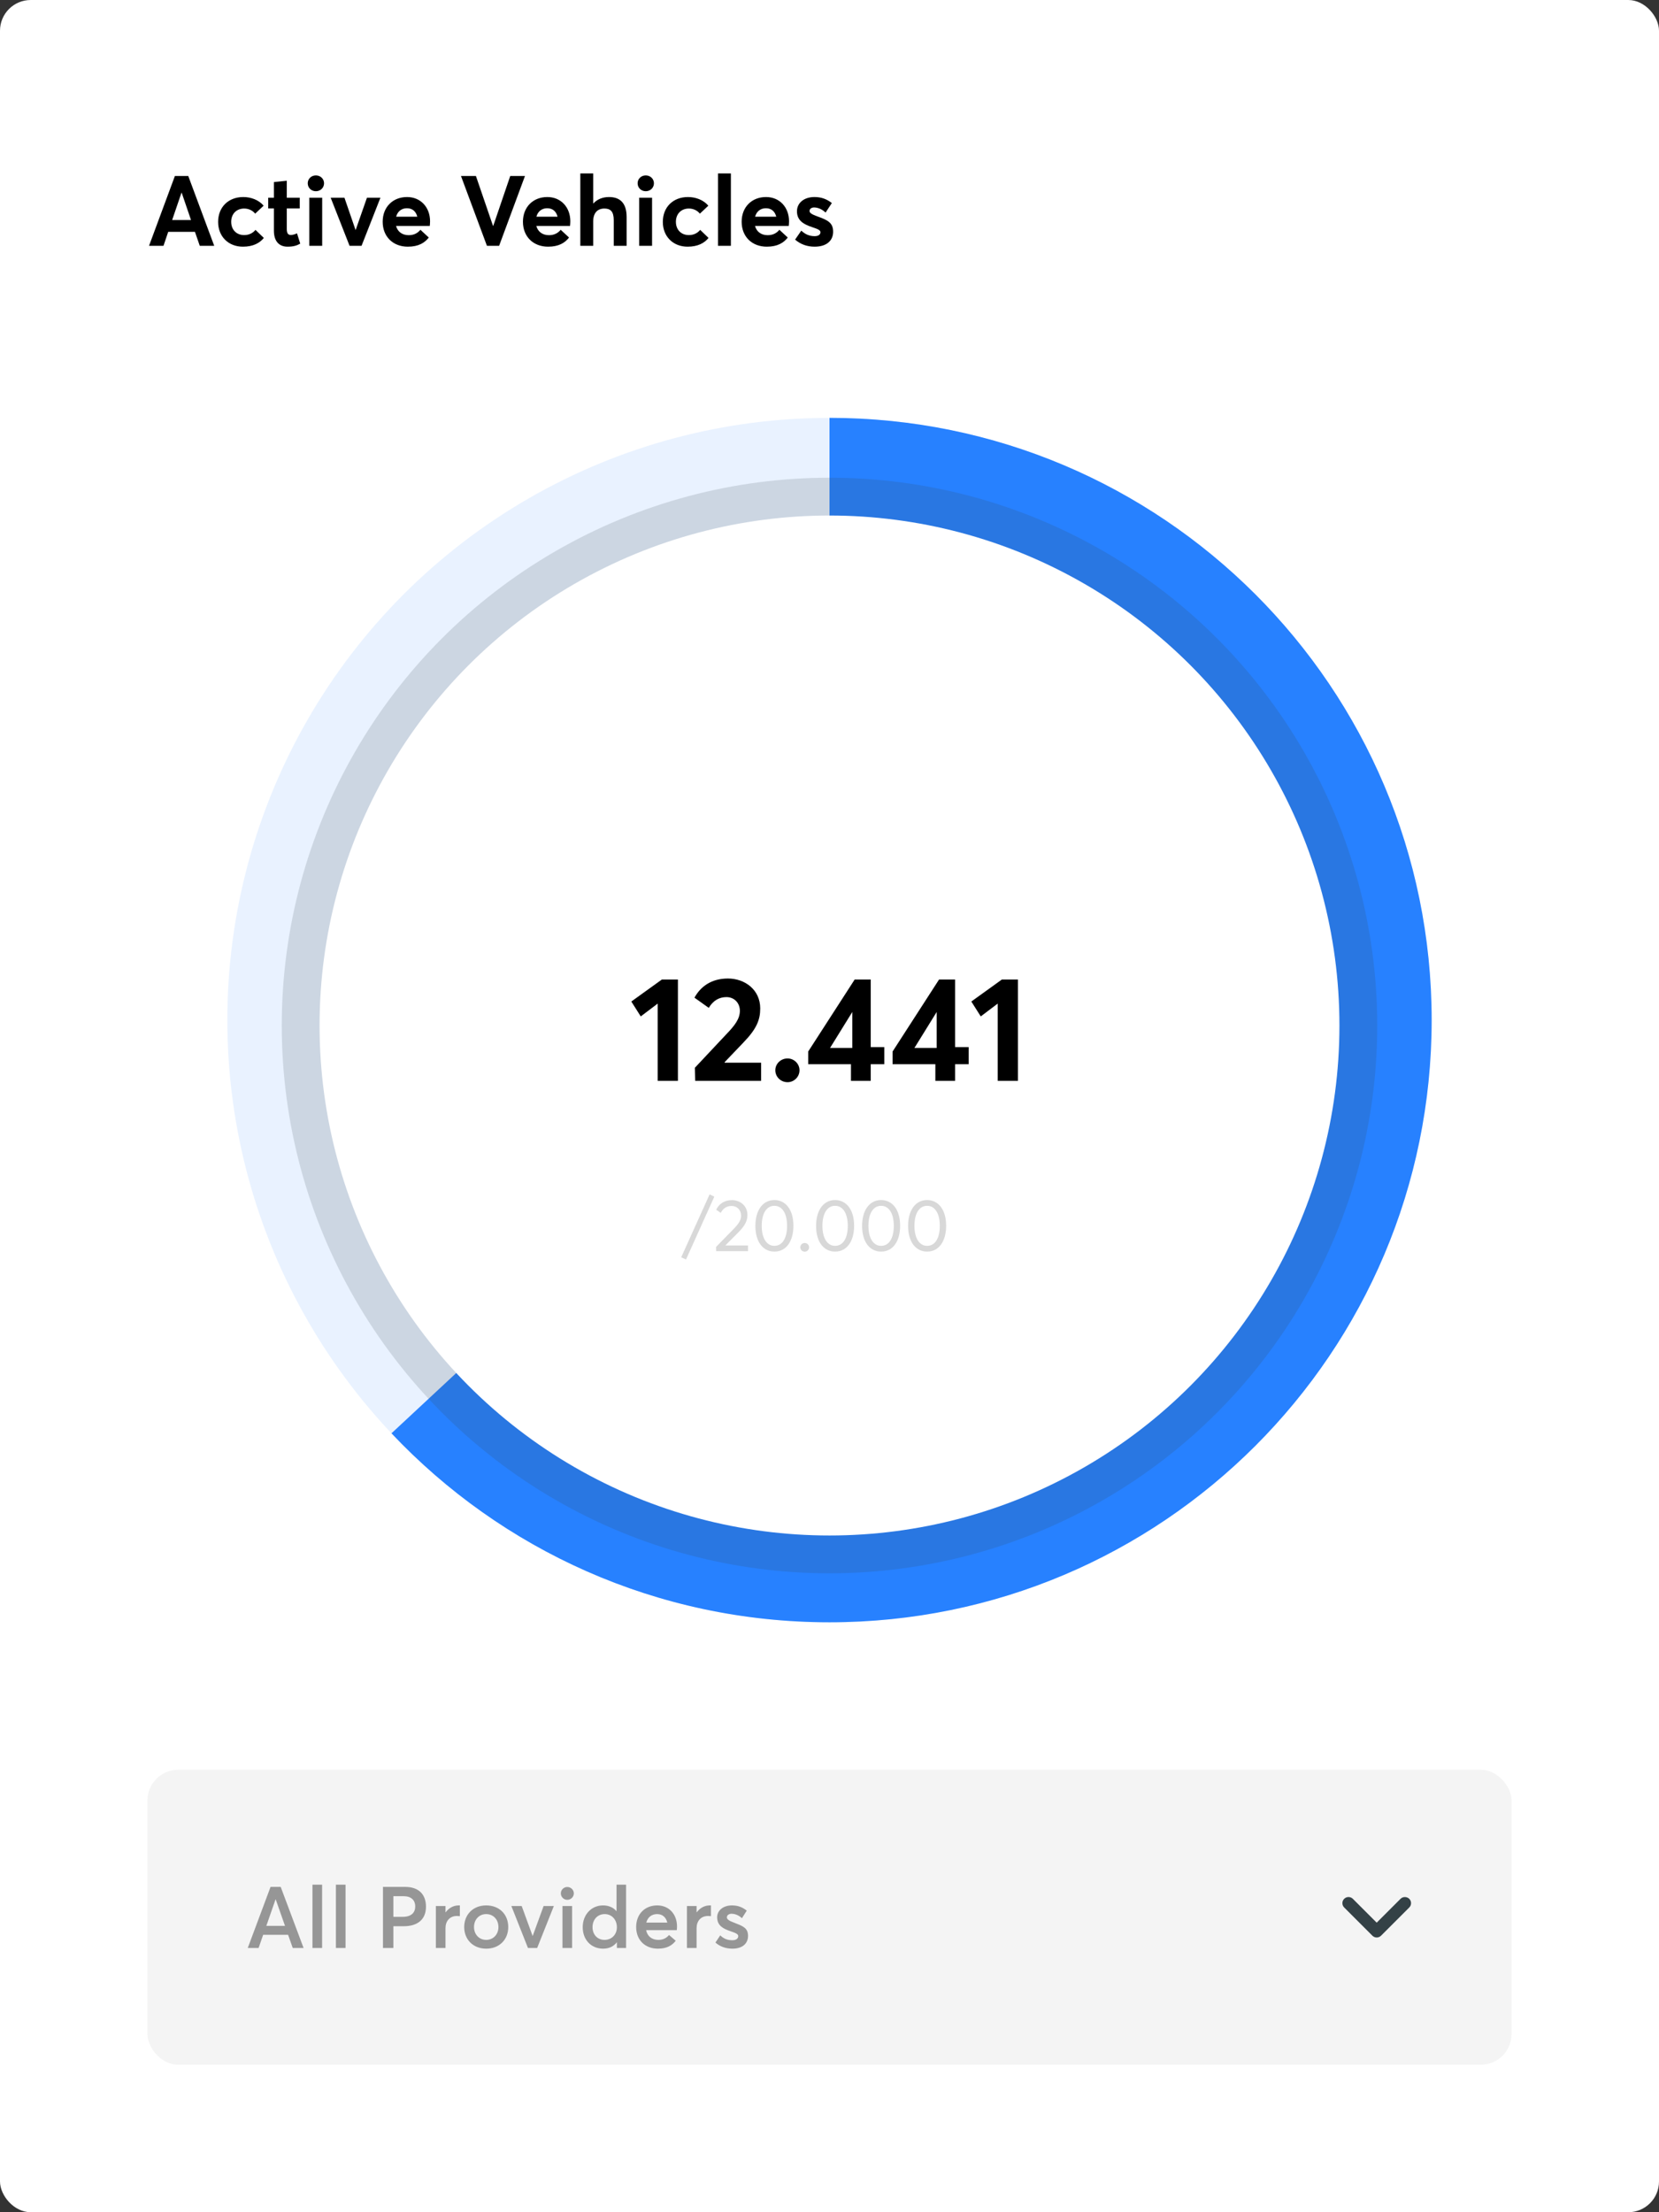 <svg width="270" height="360" viewBox="0 0 270 360" fill="none" xmlns="http://www.w3.org/2000/svg">
<rect x="0" y="0" width="270" height="360" fill="#333333" stroke="none"/>
<rect width="270" height="360" rx="5" fill="white"/>
<path d="M24.256 40H26.608L27.376 37.728H31.728L32.512 40H34.864L30.64 28.64H28.464L24.256 40ZM28.016 35.808L29.536 31.36H29.568L31.088 35.808H28.016ZM39.531 40.144C41.195 40.144 42.267 39.552 42.939 38.72L41.579 37.408C41.163 37.92 40.539 38.256 39.739 38.256C38.491 38.256 37.627 37.392 37.627 36.096C37.627 34.816 38.475 33.936 39.739 33.936C40.475 33.936 41.115 34.256 41.531 34.768L42.907 33.472C42.091 32.512 40.811 32.064 39.595 32.064C37.179 32.064 35.499 33.696 35.499 36.112C35.499 38.512 37.195 40.144 39.531 40.144ZM46.8 40.144C47.856 40.144 48.368 39.92 48.864 39.648L48.336 37.968C47.984 38.144 47.6 38.24 47.344 38.24C46.848 38.24 46.672 37.92 46.672 37.232V33.92H48.784V32.176H46.672V29.408L44.576 29.632V32.176H43.648V33.92H44.576V37.536C44.576 39.296 45.456 40.144 46.8 40.144ZM51.411 31.12C52.163 31.12 52.739 30.544 52.739 29.824C52.739 29.12 52.163 28.544 51.411 28.544C50.643 28.544 50.083 29.12 50.083 29.824C50.083 30.544 50.643 31.12 51.411 31.12ZM50.339 40H52.435V32.176H50.339V40ZM56.89 40H58.842L61.914 32.176H59.722L57.882 37.424H57.866L56.058 32.176H53.818L56.89 40ZM69.992 36.016C69.992 33.728 68.456 32.064 66.248 32.064C63.928 32.064 62.28 33.696 62.28 36.08C62.28 38.528 63.976 40.144 66.376 40.144C68.12 40.144 69.128 39.504 69.784 38.656L68.424 37.392C68.008 37.904 67.4 38.272 66.52 38.272C65.464 38.272 64.712 37.712 64.456 36.768H69.944C69.96 36.64 69.992 36.272 69.992 36.016ZM66.232 33.888C67.144 33.888 67.704 34.432 67.912 35.264H64.472C64.712 34.368 65.384 33.888 66.232 33.888ZM79.248 40H81.231L85.439 28.64H83.04L80.272 36.768H80.24L77.456 28.64H75.023L79.248 40ZM92.82 36.016C92.82 33.728 91.284 32.064 89.076 32.064C86.756 32.064 85.108 33.696 85.108 36.08C85.108 38.528 86.804 40.144 89.204 40.144C90.948 40.144 91.956 39.504 92.612 38.656L91.252 37.392C90.836 37.904 90.228 38.272 89.348 38.272C88.292 38.272 87.54 37.712 87.284 36.768H92.772C92.788 36.64 92.82 36.272 92.82 36.016ZM89.06 33.888C89.972 33.888 90.532 34.432 90.74 35.264H87.3C87.54 34.368 88.212 33.888 89.06 33.888ZM94.446 40H96.542V36.048C96.542 34.64 97.246 33.936 98.366 33.936C99.358 33.936 99.886 34.416 99.886 35.84V40H101.982V35.312C101.982 32.912 100.782 32.064 99.118 32.064C98.094 32.064 97.198 32.416 96.558 33.12H96.542V28.224H94.446V40ZM105.099 31.12C105.851 31.12 106.427 30.544 106.427 29.824C106.427 29.12 105.851 28.544 105.099 28.544C104.331 28.544 103.771 29.12 103.771 29.824C103.771 30.544 104.331 31.12 105.099 31.12ZM104.027 40H106.123V32.176H104.027V40ZM111.906 40.144C113.57 40.144 114.642 39.552 115.314 38.72L113.954 37.408C113.538 37.92 112.914 38.256 112.114 38.256C110.866 38.256 110.002 37.392 110.002 36.096C110.002 34.816 110.85 33.936 112.114 33.936C112.85 33.936 113.49 34.256 113.906 34.768L115.282 33.472C114.466 32.512 113.186 32.064 111.97 32.064C109.554 32.064 107.874 33.696 107.874 36.112C107.874 38.512 109.57 40.144 111.906 40.144ZM116.855 40H118.951V28.224H116.855V40ZM128.414 36.016C128.414 33.728 126.878 32.064 124.67 32.064C122.35 32.064 120.702 33.696 120.702 36.08C120.702 38.528 122.398 40.144 124.798 40.144C126.542 40.144 127.55 39.504 128.206 38.656L126.846 37.392C126.43 37.904 125.822 38.272 124.942 38.272C123.886 38.272 123.134 37.712 122.878 36.768H128.366C128.382 36.64 128.414 36.272 128.414 36.016ZM124.654 33.888C125.566 33.888 126.126 34.432 126.334 35.264H122.894C123.134 34.368 123.806 33.888 124.654 33.888ZM132.568 40.144C134.616 40.144 135.592 39.088 135.592 37.712C135.592 36.16 134.6 35.792 132.904 35.168C132.136 34.88 131.752 34.656 131.752 34.336C131.752 33.92 132.168 33.76 132.488 33.76C133.064 33.76 133.768 34.016 134.36 34.592L135.384 33.04C134.488 32.352 133.608 32.064 132.536 32.064C130.92 32.064 129.704 32.976 129.704 34.384C129.704 35.904 130.824 36.512 132.12 36.944C133.128 37.28 133.528 37.456 133.528 37.792C133.528 38.176 133.192 38.432 132.584 38.432C131.72 38.432 131.048 38.128 130.408 37.536L129.4 38.992C130.248 39.728 131.32 40.144 132.568 40.144Z" fill="black"/>
<circle cx="135" cy="166" r="98" fill="#2781FF" fill-opacity="0.1"/>
<path fill-rule="evenodd" clip-rule="evenodd" d="M63.712 233.247C81.581 252.182 106.91 264 135 264C189.124 264 233 220.124 233 166C233 111.876 189.124 68 135 68L135 166.883L63.712 233.247Z" fill="#2781FF"/>
<circle cx="135" cy="166.883" r="89.144" fill="#344146" fill-opacity="0.16"/>
<circle cx="135" cy="166.883" r="82.991" fill="white"/>
<path d="M107.042 175.892H110.33V159.404H107.714L102.746 162.98L104.282 165.404L107.042 163.316V175.892ZM113.142 175.892H123.87V172.94H117.942L117.918 172.868L120.99 169.652C123.126 167.444 123.726 165.98 123.726 164.108C123.726 161.06 121.23 159.236 118.47 159.236C115.71 159.236 113.982 160.604 113.022 162.356L115.35 164.012C116.07 162.812 117.054 162.26 118.23 162.26C119.502 162.26 120.414 163.22 120.414 164.492C120.414 165.812 119.55 166.916 118.206 168.308L113.094 173.756L113.142 175.892ZM128.174 176.108C129.23 176.108 130.118 175.244 130.118 174.164C130.118 173.108 129.23 172.244 128.174 172.244C127.07 172.244 126.182 173.108 126.182 174.164C126.182 175.244 127.07 176.108 128.174 176.108ZM138.494 175.892H141.71V173.18H143.918V170.396H141.71V159.404H139.094L131.534 171.116V173.18H138.494V175.892ZM135.086 170.54L138.71 164.684V170.54H135.086ZM152.228 175.892H155.444V173.18H157.652V170.396H155.444V159.404H152.828L145.268 171.116V173.18H152.228V175.892ZM148.82 170.54L152.444 164.684V170.54H148.82ZM162.378 175.892H165.666V159.404H163.05L158.082 162.98L159.618 165.404L162.378 163.316V175.892Z" fill="black"/>
<path d="M111.646 204.96L116.254 194.736L115.486 194.364L110.866 204.6L111.646 204.96ZM116.556 203.604H121.74V202.68H118.092L118.08 202.644L120.228 200.484C121.248 199.452 121.644 198.648 121.644 197.724C121.644 196.2 120.444 195.3 119.124 195.3C117.84 195.3 117.012 195.948 116.556 196.86L117.3 197.376C117.684 196.632 118.284 196.248 119.064 196.248C119.976 196.248 120.612 196.92 120.612 197.832C120.612 198.648 120.06 199.308 119.364 200.028L116.544 202.908L116.556 203.604ZM126.032 203.676C128 203.676 129.128 201.924 129.128 199.488C129.128 196.788 127.82 195.288 126.032 195.288C124.076 195.288 122.936 197.04 122.936 199.488C122.936 202.176 124.244 203.676 126.032 203.676ZM126.032 202.74C124.82 202.74 123.968 201.576 123.968 199.488C123.968 197.508 124.724 196.224 126.032 196.224C127.256 196.224 128.096 197.388 128.096 199.488C128.096 201.456 127.352 202.74 126.032 202.74ZM130.969 203.688C131.365 203.688 131.677 203.376 131.677 202.98C131.677 202.584 131.365 202.272 130.969 202.272C130.573 202.272 130.249 202.584 130.249 202.98C130.249 203.376 130.573 203.688 130.969 203.688ZM135.911 203.676C137.879 203.676 139.007 201.924 139.007 199.488C139.007 196.788 137.699 195.288 135.911 195.288C133.955 195.288 132.815 197.04 132.815 199.488C132.815 202.176 134.123 203.676 135.911 203.676ZM135.911 202.74C134.699 202.74 133.847 201.576 133.847 199.488C133.847 197.508 134.603 196.224 135.911 196.224C137.135 196.224 137.975 197.388 137.975 199.488C137.975 201.456 137.231 202.74 135.911 202.74ZM143.399 203.676C145.367 203.676 146.495 201.924 146.495 199.488C146.495 196.788 145.187 195.288 143.399 195.288C141.443 195.288 140.303 197.04 140.303 199.488C140.303 202.176 141.611 203.676 143.399 203.676ZM143.399 202.74C142.187 202.74 141.335 201.576 141.335 199.488C141.335 197.508 142.091 196.224 143.399 196.224C144.623 196.224 145.463 197.388 145.463 199.488C145.463 201.456 144.719 202.74 143.399 202.74ZM150.887 203.676C152.855 203.676 153.983 201.924 153.983 199.488C153.983 196.788 152.675 195.288 150.887 195.288C148.931 195.288 147.791 197.04 147.791 199.488C147.791 202.176 149.099 203.676 150.887 203.676ZM150.887 202.74C149.675 202.74 148.823 201.576 148.823 199.488C148.823 197.508 149.579 196.224 150.887 196.224C152.111 196.224 152.951 197.388 152.951 199.488C152.951 201.456 152.207 202.74 150.887 202.74Z" fill="#D8D8D8"/>
<rect x="24" y="288" width="222" height="48" rx="5" fill="#F4F4F4"/>
<path d="M40.322 317H42.086L42.828 314.858H46.888L47.644 317H49.408L45.684 307.06H44.032L40.322 317ZM43.346 313.402L44.844 309.09H44.872L46.384 313.402H43.346ZM50.854 317H52.422V306.696H50.854V317ZM54.669 317H56.237V306.696H54.669V317ZM62.327 317H64.021V313.458H65.729C67.871 313.458 69.327 312.436 69.327 310.28C69.327 308.432 68.305 307.06 65.925 307.06H62.327V317ZM64.021 311.932V308.572H65.687C66.905 308.572 67.577 309.202 67.577 310.252C67.577 311.232 66.947 311.932 65.561 311.932H64.021ZM70.936 317H72.504V313.766C72.504 312.646 73.176 311.792 74.366 311.792C74.478 311.792 74.66 311.806 74.842 311.82V310.07H74.646C73.82 310.07 73.064 310.476 72.532 311.19H72.504V310.168H70.936V317ZM79.132 317.112C81.232 317.112 82.716 315.67 82.716 313.598C82.716 311.498 81.232 310.07 79.132 310.07C76.976 310.07 75.548 311.582 75.548 313.598C75.548 315.6 76.976 317.112 79.132 317.112ZM79.132 315.684C77.956 315.684 77.144 314.76 77.144 313.598C77.144 312.408 77.942 311.484 79.132 311.484C80.252 311.484 81.12 312.338 81.12 313.598C81.12 314.83 80.238 315.684 79.132 315.684ZM85.925 317H87.423L90.139 310.168H88.473L86.695 315.04H86.681L84.903 310.168H83.223L85.925 317ZM92.326 309.16C92.914 309.16 93.39 308.684 93.39 308.11C93.39 307.55 92.914 307.074 92.326 307.074C91.738 307.074 91.276 307.55 91.276 308.11C91.276 308.684 91.738 309.16 92.326 309.16ZM91.542 317H93.11V310.168H91.542V317ZM98.156 317.112C99.136 317.112 99.878 316.734 100.382 316.076H100.396V317H101.894V306.696H100.34V311.008H100.326C99.808 310.392 99.038 310.07 98.142 310.07C96.266 310.07 94.838 311.554 94.838 313.612C94.838 315.726 96.266 317.112 98.156 317.112ZM98.394 315.684C97.246 315.684 96.434 314.83 96.434 313.626C96.434 312.31 97.316 311.484 98.408 311.484C99.584 311.484 100.396 312.408 100.396 313.626C100.396 314.858 99.514 315.684 98.394 315.684ZM110.184 313.5C110.184 311.512 108.882 310.07 106.964 310.07C104.962 310.07 103.534 311.484 103.534 313.584C103.534 315.726 105.004 317.112 107.076 317.112C108.546 317.112 109.4 316.566 109.974 315.824L108.882 314.886C108.532 315.32 107.972 315.684 107.16 315.684C106.096 315.684 105.354 315.096 105.158 314.102H110.142C110.156 313.99 110.184 313.752 110.184 313.5ZM106.95 311.484C107.846 311.484 108.406 312.044 108.602 312.87H105.186C105.41 311.974 106.082 311.484 106.95 311.484ZM111.801 317H113.369V313.766C113.369 312.646 114.041 311.792 115.231 311.792C115.343 311.792 115.525 311.806 115.707 311.82V310.07H115.511C114.685 310.07 113.929 310.476 113.397 311.19H113.369V310.168H111.801V317ZM119.194 317.112C120.93 317.112 121.742 316.188 121.742 315.04C121.742 313.682 120.832 313.416 119.376 312.842C118.718 312.59 118.298 312.352 118.298 312.016C118.298 311.596 118.732 311.428 119.04 311.428C119.572 311.428 120.202 311.638 120.748 312.156L121.532 310.924C120.776 310.308 119.992 310.07 119.124 310.07C117.724 310.07 116.716 310.882 116.716 312.002C116.716 313.346 117.682 313.85 118.802 314.242C119.698 314.55 120.146 314.718 120.146 315.068C120.146 315.474 119.796 315.74 119.194 315.74C118.354 315.74 117.766 315.474 117.22 314.942L116.436 316.118C117.15 316.748 118.088 317.112 119.194 317.112Z" fill="#969696"/>
<path d="M227.934 309L224.054 312.88L220.174 309C219.988 308.813 219.734 308.708 219.469 308.708C219.205 308.708 218.951 308.813 218.764 309C218.374 309.39 218.374 310.02 218.764 310.41L223.354 315C223.744 315.39 224.374 315.39 224.764 315L229.354 310.41C229.744 310.02 229.744 309.39 229.354 309C228.964 308.62 228.324 308.61 227.934 309V309Z" fill="#344146"/>
</svg>

